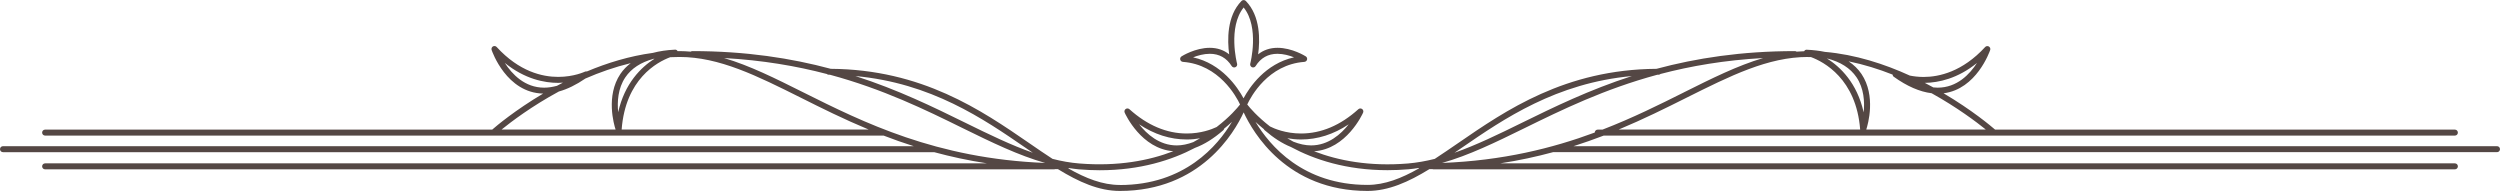 <?xml version="1.0" encoding="UTF-8"?>
<svg id="Layer_2" data-name="Layer 2" xmlns="http://www.w3.org/2000/svg" viewBox="0 0 417.8 31.92">
  <defs>
    <style>
      .cls-1 {
        fill: #54474411;
      }
    </style>
  </defs>
  <g id="OBJECTS">
    <path class="cls-1" d="M417.3,24.43h-154.33c1.75-.56,3.42-1.15,5.04-1.77h142.25c.28,0,.5-.22,.5-.5s-.22-.5-.5-.5h-76.84c-.69-.6-3.88-3.28-8.61-6.07,5.5-.69,7.69-6.95,7.79-7.23,.08-.22-.02-.47-.22-.59-.2-.12-.46-.08-.62,.09-3.8,4.13-7.69,5-10.29,5-.87,0-1.65-.1-2.3-.23-4.22-1.93-9.09-3.52-14.2-3.96-.92-.19-1.92-.31-3-.36-.2-.03-.37,.08-.46,.25-.42,.01-.84,.04-1.26,.07-.08-.05-.17-.09-.27-.09-8.97,0-16.55,1.19-23.14,2.96-15.25,.11-25.17,6.92-33.15,12.41-1.34,.92-2.64,1.81-3.91,2.64-1.48,.37-2.97,.64-4.48,.77-6.44,.53-11.64-.48-15.69-2.04,5.39-.35,8.08-6.19,8.19-6.45,.1-.22,.03-.47-.16-.61-.19-.14-.45-.13-.63,.03-2.99,2.7-6.22,4.06-9.58,4.06-2.57,0-4.48-.82-5.19-1.18-2.12-1.65-3.37-3.11-3.8-3.67,.61-1.31,3.49-6.68,9.55-7.12,.21-.02,.4-.17,.45-.38,.05-.21-.04-.43-.22-.54-.09-.06-2.29-1.43-4.72-1.43-1.25,0-2.34,.37-3.24,1.09,.32-2.35,.41-6.4-2.06-8.92-.09-.1-.22-.15-.36-.15s-.26,.05-.36,.15c-2.47,2.52-2.37,6.57-2.06,8.92-.9-.72-1.99-1.09-3.24-1.09-2.43,0-4.63,1.37-4.72,1.43-.18,.12-.27,.33-.22,.54,.05,.21,.23,.36,.45,.38,6.05,.45,8.93,5.81,9.55,7.12-.44,.57-1.72,2.08-3.92,3.77-.83,.39-2.62,1.08-4.99,1.08-3.36,0-6.59-1.37-9.58-4.06-.18-.16-.44-.17-.63-.03-.19,.14-.26,.39-.16,.61,.11,.26,2.78,6.06,8.13,6.44-4.05,1.56-9.25,2.57-15.71,2.05-1.51-.12-3-.39-4.48-.77-1.27-.82-2.56-1.71-3.91-2.64-7.98-5.49-17.9-12.3-33.15-12.41-6.6-1.77-14.18-2.96-23.14-2.96-.1,0-.19,.04-.27,.09-.62-.05-1.25-.09-1.88-.09-.11,0-.21,0-.31,0-.09-.16-.26-.27-.45-.24-1.36,.06-2.59,.25-3.69,.54-3.91,.53-7.64,1.68-11.02,3.1-.11-.02-.22-.02-.33,.04-.02,0-1.81,.87-4.46,.87s-6.5-.87-10.29-5c-.16-.17-.42-.21-.62-.09-.2,.12-.29,.37-.22,.59,.1,.29,2.5,7.16,8.61,7.29-4.68,2.77-7.83,5.42-8.51,6.02H7.54c-.28,0-.5,.22-.5,.5s.22,.5,.5,.5H147.67c1.61,.62,3.29,1.22,5.03,1.77H.5c-.28,0-.5,.22-.5,.5s.22,.5,.5,.5H156.12c2.77,.75,5.7,1.39,8.84,1.87H7.54c-.28,0-.5,.22-.5,.5s.22,.5,.5,.5H176.14c.07,0,.13-.01,.19-.04,.15,0,.31,0,.46,0,3.51,2.15,6.84,3.65,10.36,3.65,13.47,0,19.14-9.76,20.69-13.13,1.56,3.37,7.22,13.13,20.69,13.13,3.52,0,6.86-1.5,10.36-3.65,.15,0,.31,0,.46,0,.06,.02,.12,.04,.19,.04h170.72c.28,0,.5-.22,.5-.5s-.22-.5-.5-.5H250.71c3.14-.48,6.08-1.12,8.84-1.87h157.75c.28,0,.5-.22,.5-.5s-.22-.5-.5-.5Zm-115.18-14.9c.18,0,.35,0,.53,.01,2.1,.78,7.57,3.61,8.22,12.11h-40.36c4.15-1.73,7.89-3.59,11.34-5.32,7.31-3.65,13.62-6.81,20.28-6.81Zm9.33,9.22c-1.1-4.89-3.89-7.57-6.14-8.99,2.26,.57,3.91,1.62,4.95,3.15,1.25,1.85,1.37,4.11,1.2,5.83Zm18.96-8.25c-1.21,1.88-3.33,4.15-6.59,4.15-.24,0-.48-.02-.72-.04-.47-.26-.94-.51-1.43-.76,2.31-.04,5.48-.7,8.74-3.34Zm-14.12,1.98c.01,.14,.08,.27,.2,.35,2.22,1.59,4.34,2.51,6.32,2.75,4.27,2.37,7.5,4.81,9.06,6.07h-19.98c.28-.86,1.66-5.63-.8-9.29-.56-.83-1.29-1.53-2.15-2.11,2.57,.53,5.04,1.3,7.36,2.22Zm-34.9,2.97c-4.06,2.03-8.5,4.25-13.58,6.21h-.8c-.27,0-.49,.22-.5,.49-7.07,2.62-15.35,4.69-25.51,5.08,4.46-1.26,8.9-3.42,13.81-5.83,6.2-3.04,13.28-6.51,22.16-8.91,.07,0,.13,0,.2,0,.13,0,.24-.05,.33-.13,5.07-1.33,10.73-2.31,17.15-2.66-4.27,1.26-8.57,3.4-13.27,5.75Zm-37.15,9.28c7.12-4.9,15.82-10.85,28.48-12.02-7.13,2.3-13.06,5.2-18.34,7.79-4,1.97-7.69,3.76-11.31,5.03,.39-.27,.78-.53,1.17-.8Zm-26.82-1.42c2.77,0,5.45-.85,7.98-2.54-1.29,1.64-3.4,3.53-6.29,3.53-.96,0-1.95-.22-2.96-.62-.35-.19-.69-.38-1.02-.58,.69,.12,1.45,.21,2.29,.21Zm-18.02-13.73c.76-.3,1.76-.59,2.79-.59,1.57,0,2.79,.69,3.65,2.05,.13,.21,.4,.29,.62,.19,.23-.1,.35-.35,.28-.59-.02-.06-1.57-6.06,1.1-9.39,2.67,3.33,1.12,9.32,1.1,9.39-.06,.24,.06,.49,.28,.59,.23,.1,.49,.02,.62-.19,.85-1.36,2.08-2.05,3.64-2.05,1.02,0,2.02,.29,2.78,.59-4.81,1.07-7.45,5.01-8.44,6.85-.99-1.84-3.63-5.79-8.44-6.85Zm-2.75,14.72c-2.89,0-5-1.89-6.28-3.53,2.53,1.69,5.2,2.54,7.98,2.54,.8,0,1.53-.08,2.2-.2-.36,.21-.74,.43-1.13,.64-.94,.35-1.86,.55-2.75,.55Zm-25.21,.43c.39,.27,.78,.54,1.17,.8-3.62-1.27-7.31-3.06-11.31-5.03-5.29-2.6-11.21-5.5-18.34-7.79,12.67,1.17,21.36,7.12,28.48,12.02Zm-33.27-12.37c.09,.08,.2,.13,.33,.13,.07,0,.13,0,.2,0,8.89,2.4,15.97,5.86,22.16,8.91,4.91,2.41,9.35,4.57,13.81,5.83-18.23-.71-30.45-6.82-40.39-11.78-4.7-2.35-9-4.5-13.27-5.75,6.42,.36,12.08,1.33,17.15,2.66Zm-33.66,.56c1-1.48,2.58-2.51,4.71-3.09,.05,0,.11-.01,.16-.02-2.24,1.43-4.98,4.1-6.07,8.94-.17-1.73-.05-3.98,1.2-5.83Zm-13.57,1.73c-3.24,0-5.37-2.26-6.58-4.14,3.35,2.71,6.62,3.34,8.94,3.34,.28,0,.53-.03,.78-.04-.34,.18-.67,.35-1,.53-.74,.2-1.45,.31-2.14,.31Zm2.46,.64c1.42-.39,2.9-1.12,4.44-2.17,2.36-1.03,4.9-1.92,7.57-2.57-.68,.52-1.26,1.11-1.73,1.81-2.46,3.66-1.08,8.44-.8,9.29h-19.06c1.62-1.31,5.05-3.91,9.58-6.36Zm10.49,6.36c.64-8.46,5.94-11.28,8.12-12.09,.52-.03,1.03-.04,1.55-.04,6.66,0,12.97,3.16,20.28,6.81,3.45,1.73,7.18,3.59,11.34,5.32h-41.29Zm83.26,9.26c-2.88,0-5.68-1.1-8.6-2.76,.02-.02,.03-.05,.05-.07,.57,.08,1.13,.17,1.7,.22,1.2,.1,2.37,.15,3.49,.15,6.78,0,12.04-1.7,15.92-3.74,1.54-.57,3.11-1.54,4.72-2.94,.08-.07,.13-.17,.15-.27,.48-.39,.92-.78,1.31-1.14-2.38,4-7.92,10.56-18.74,10.56Zm22.66-10.55c.41,.38,.88,.79,1.41,1.22,.03,.07,.07,.13,.13,.18,1.49,1.29,2.95,2.22,4.38,2.8,3.9,2.1,9.25,3.88,16.17,3.88,1.12,0,2.28-.05,3.49-.15,.57-.05,1.14-.13,1.7-.22,.02,.03,.03,.05,.05,.07-2.92,1.66-5.72,2.76-8.6,2.76-10.79,0-16.34-6.55-18.73-10.55Z"/>
  </g>
</svg>